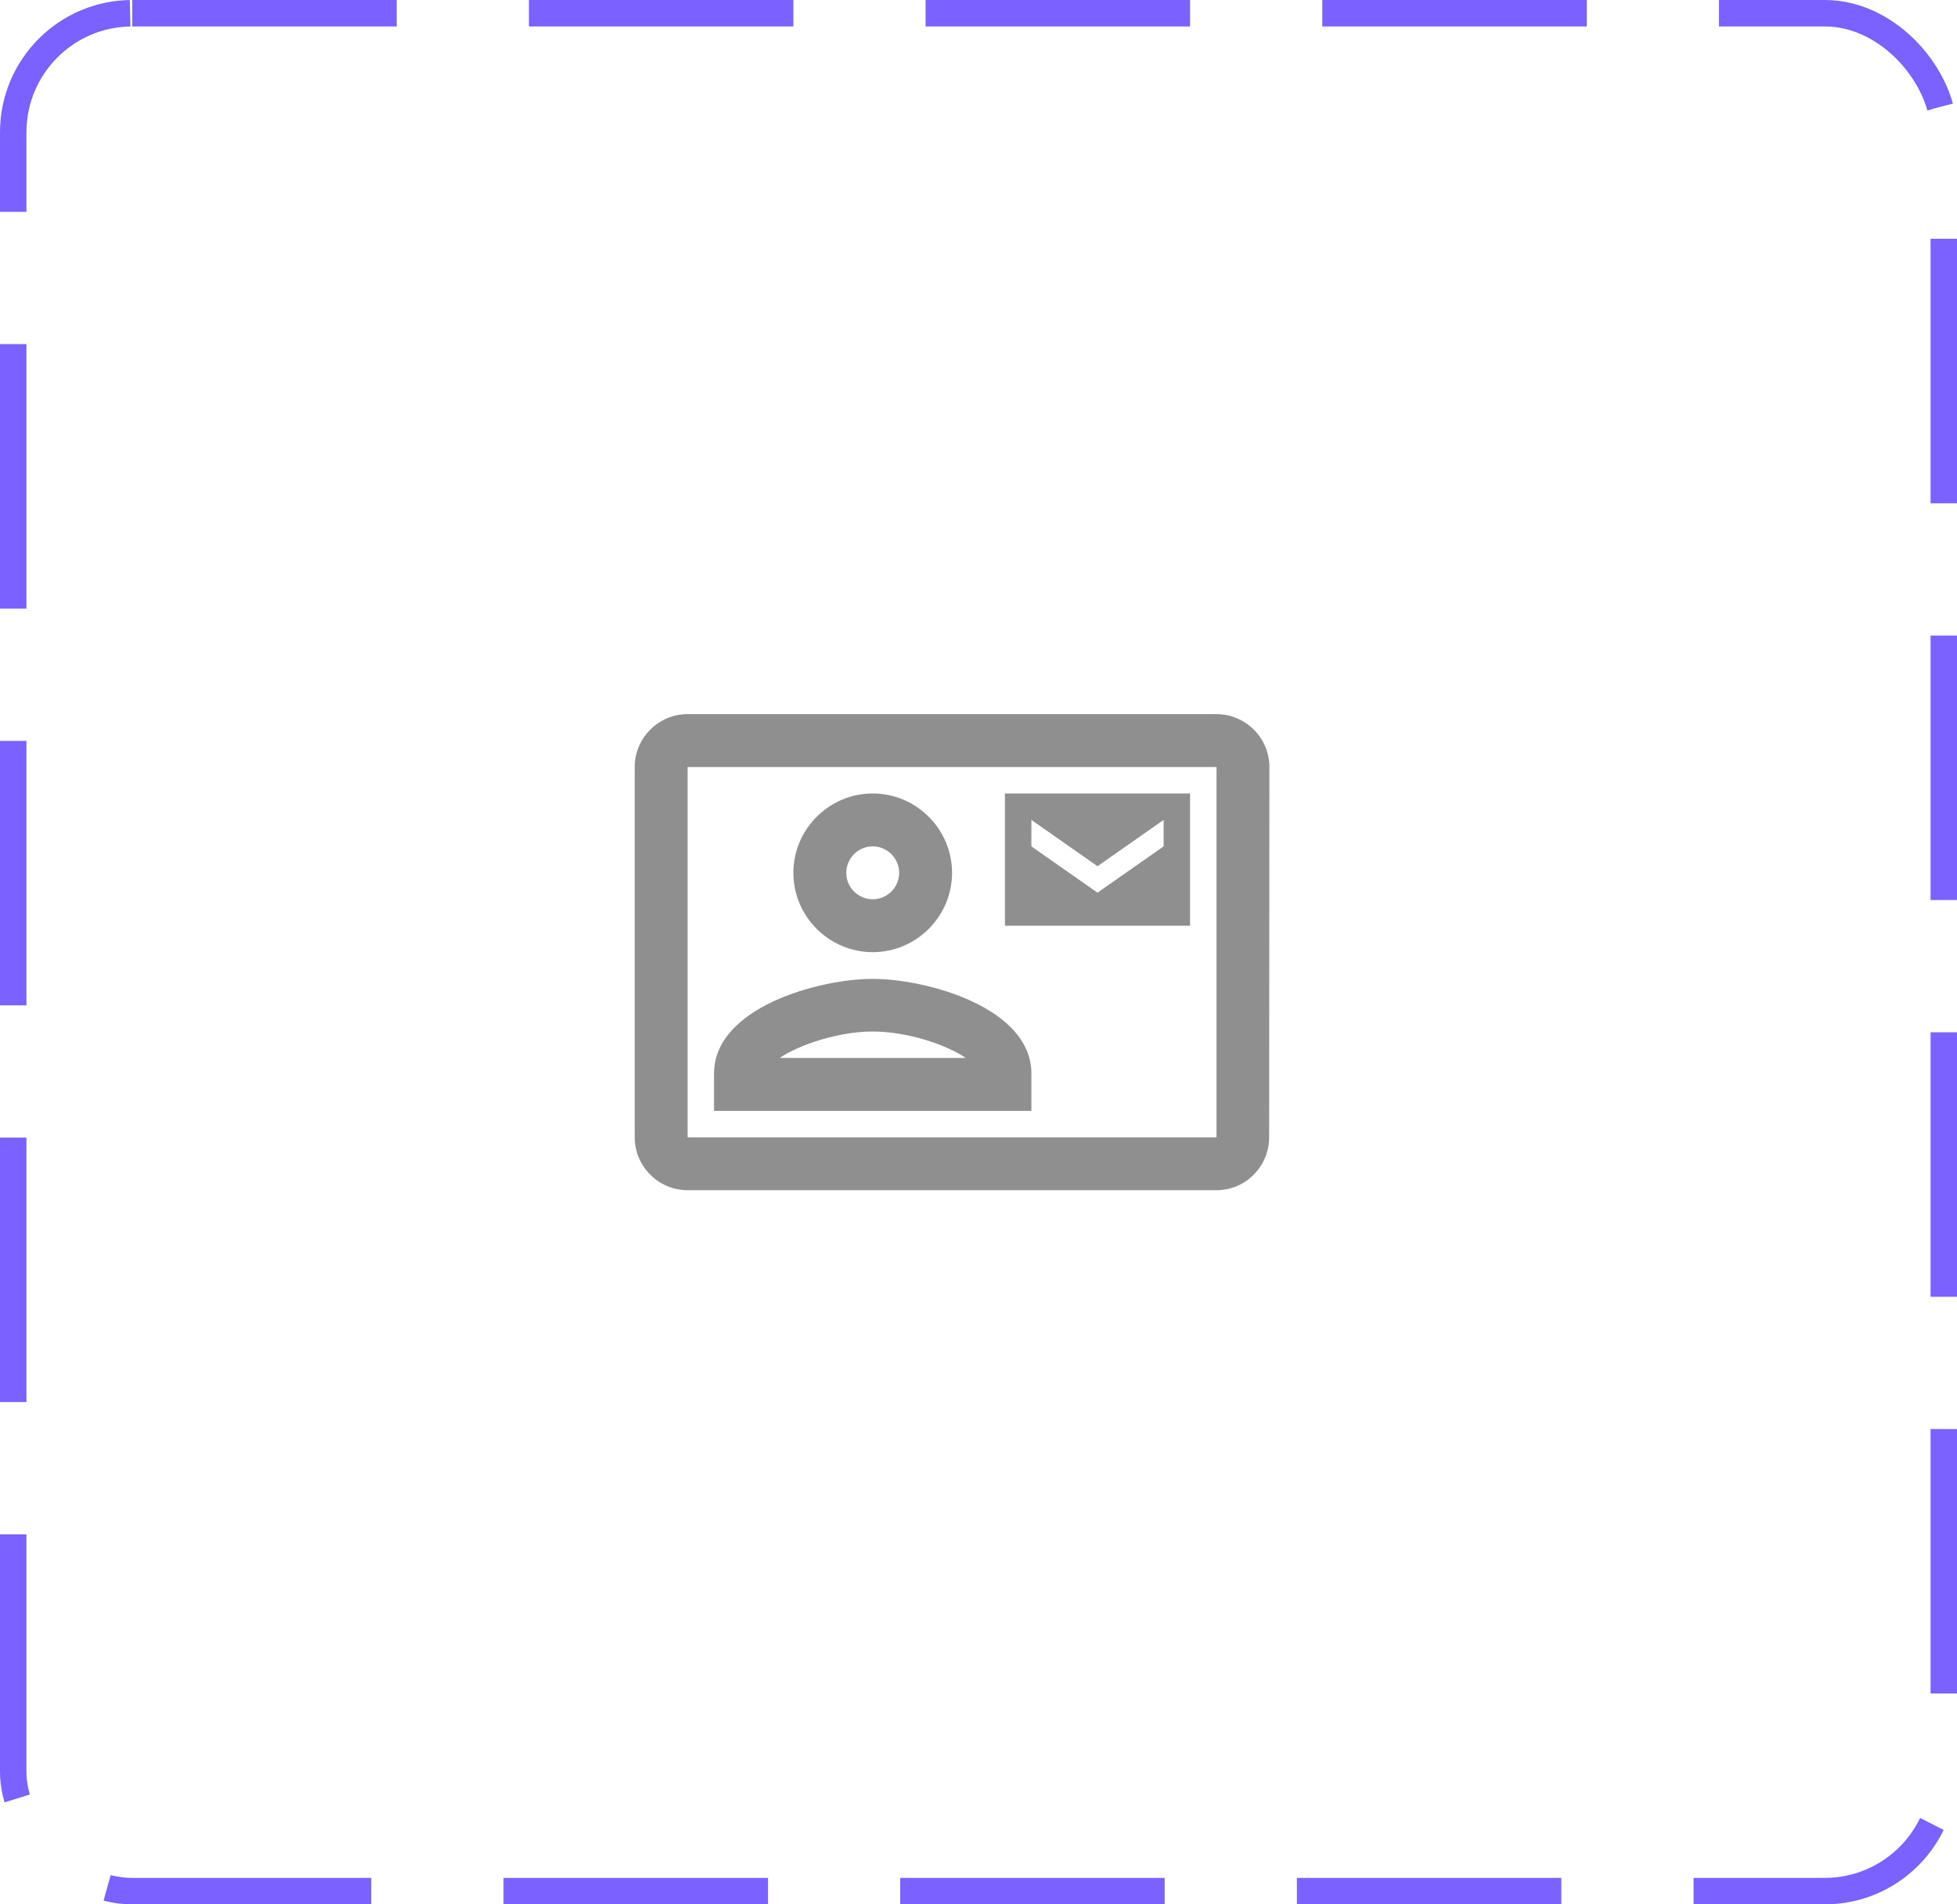 <svg width="74" height="72" viewBox="0 0 74 72" fill="none" xmlns="http://www.w3.org/2000/svg">
<rect x="0.5" y="0.5" width="73" height="71" rx="4.5" stroke="#7B61FF" stroke-dasharray="10 5"/>
<path d="M46 27H26C24.9 27 24 27.9 24 29V43C24 44.1 24.9 45 26 45H46C47.1 45 47.99 44.1 47.99 43L48 29C48 27.9 47.1 27 46 27ZM46 43H26V29H46V43ZM45 30H38V35H45V30ZM44 32L41.5 33.75L39 32V31L41.5 32.75L44 31V32ZM33 36C34.65 36 36 34.65 36 33C36 31.35 34.65 30 33 30C31.35 30 30 31.35 30 33C30 34.65 31.35 36 33 36ZM33 32C33.55 32 34 32.45 34 33C34 33.55 33.55 34 33 34C32.45 34 32 33.55 32 33C32 32.45 32.45 32 33 32ZM39 40.59C39 38.09 35.03 37.01 33 37.01C30.97 37.01 27 38.09 27 40.59V42H39V40.59ZM29.48 40C30.22 39.5 31.7 39 33 39C34.3 39 35.77 39.49 36.52 40H29.48Z" fill="#8F8F8F"/>
</svg>
